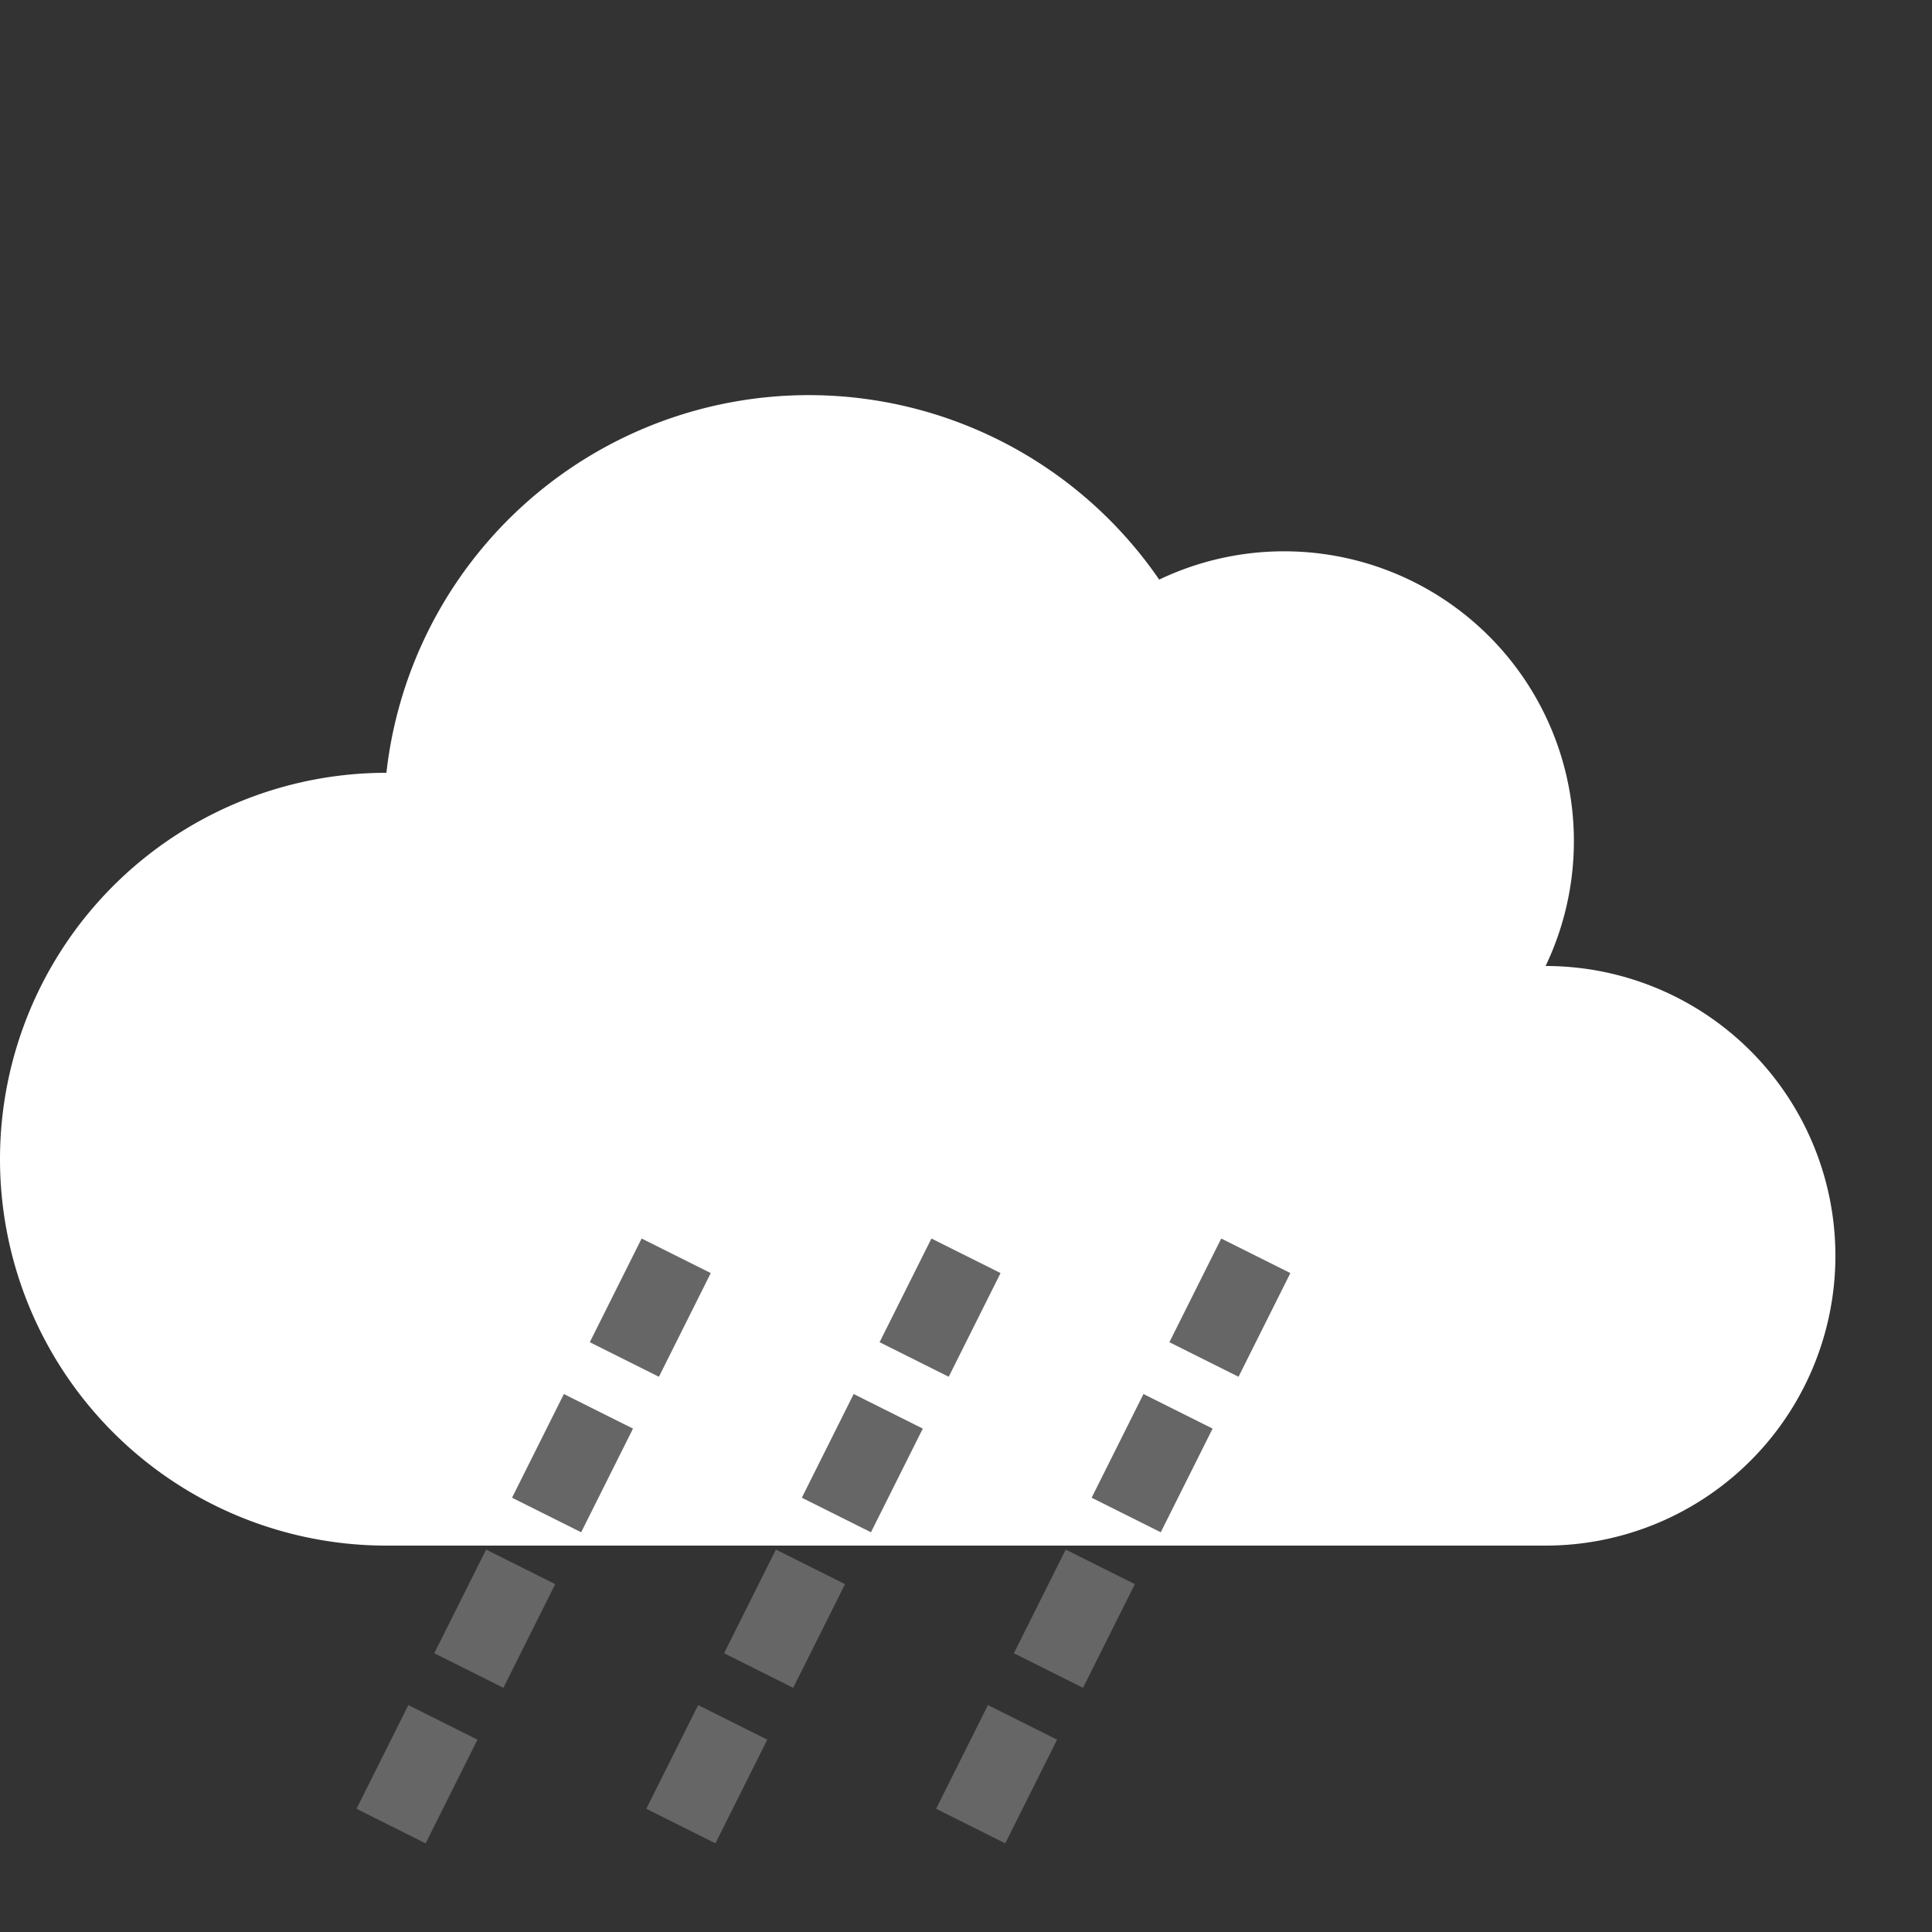 <svg width="100" height="100"
    xmlns="http://www.w3.org/2000/svg">

    <rect width="100%" height="100%" fill="#333333" stroke="none"/>

    <path d="M20 80
            A20 20 0 0 1 20 40
            A22 22 0 0 1 60 30
            A15 15 0 0 1 80 50
            A15 15 0 0 1 80 80"
    fill="#ffffff"/>

    <path d="M35 65
            L20 95"
    stroke="#666666" stroke-width="4"
    stroke-dasharray="6,3"/>

    <path d="M50 65
            L35 95"
    stroke="#666666" stroke-width="4"
    stroke-dasharray="6,3"/>

        <path d="M65 65
            L50 95"
    stroke="#666666" stroke-width="4"
    stroke-dasharray="6,3"/>

</svg>